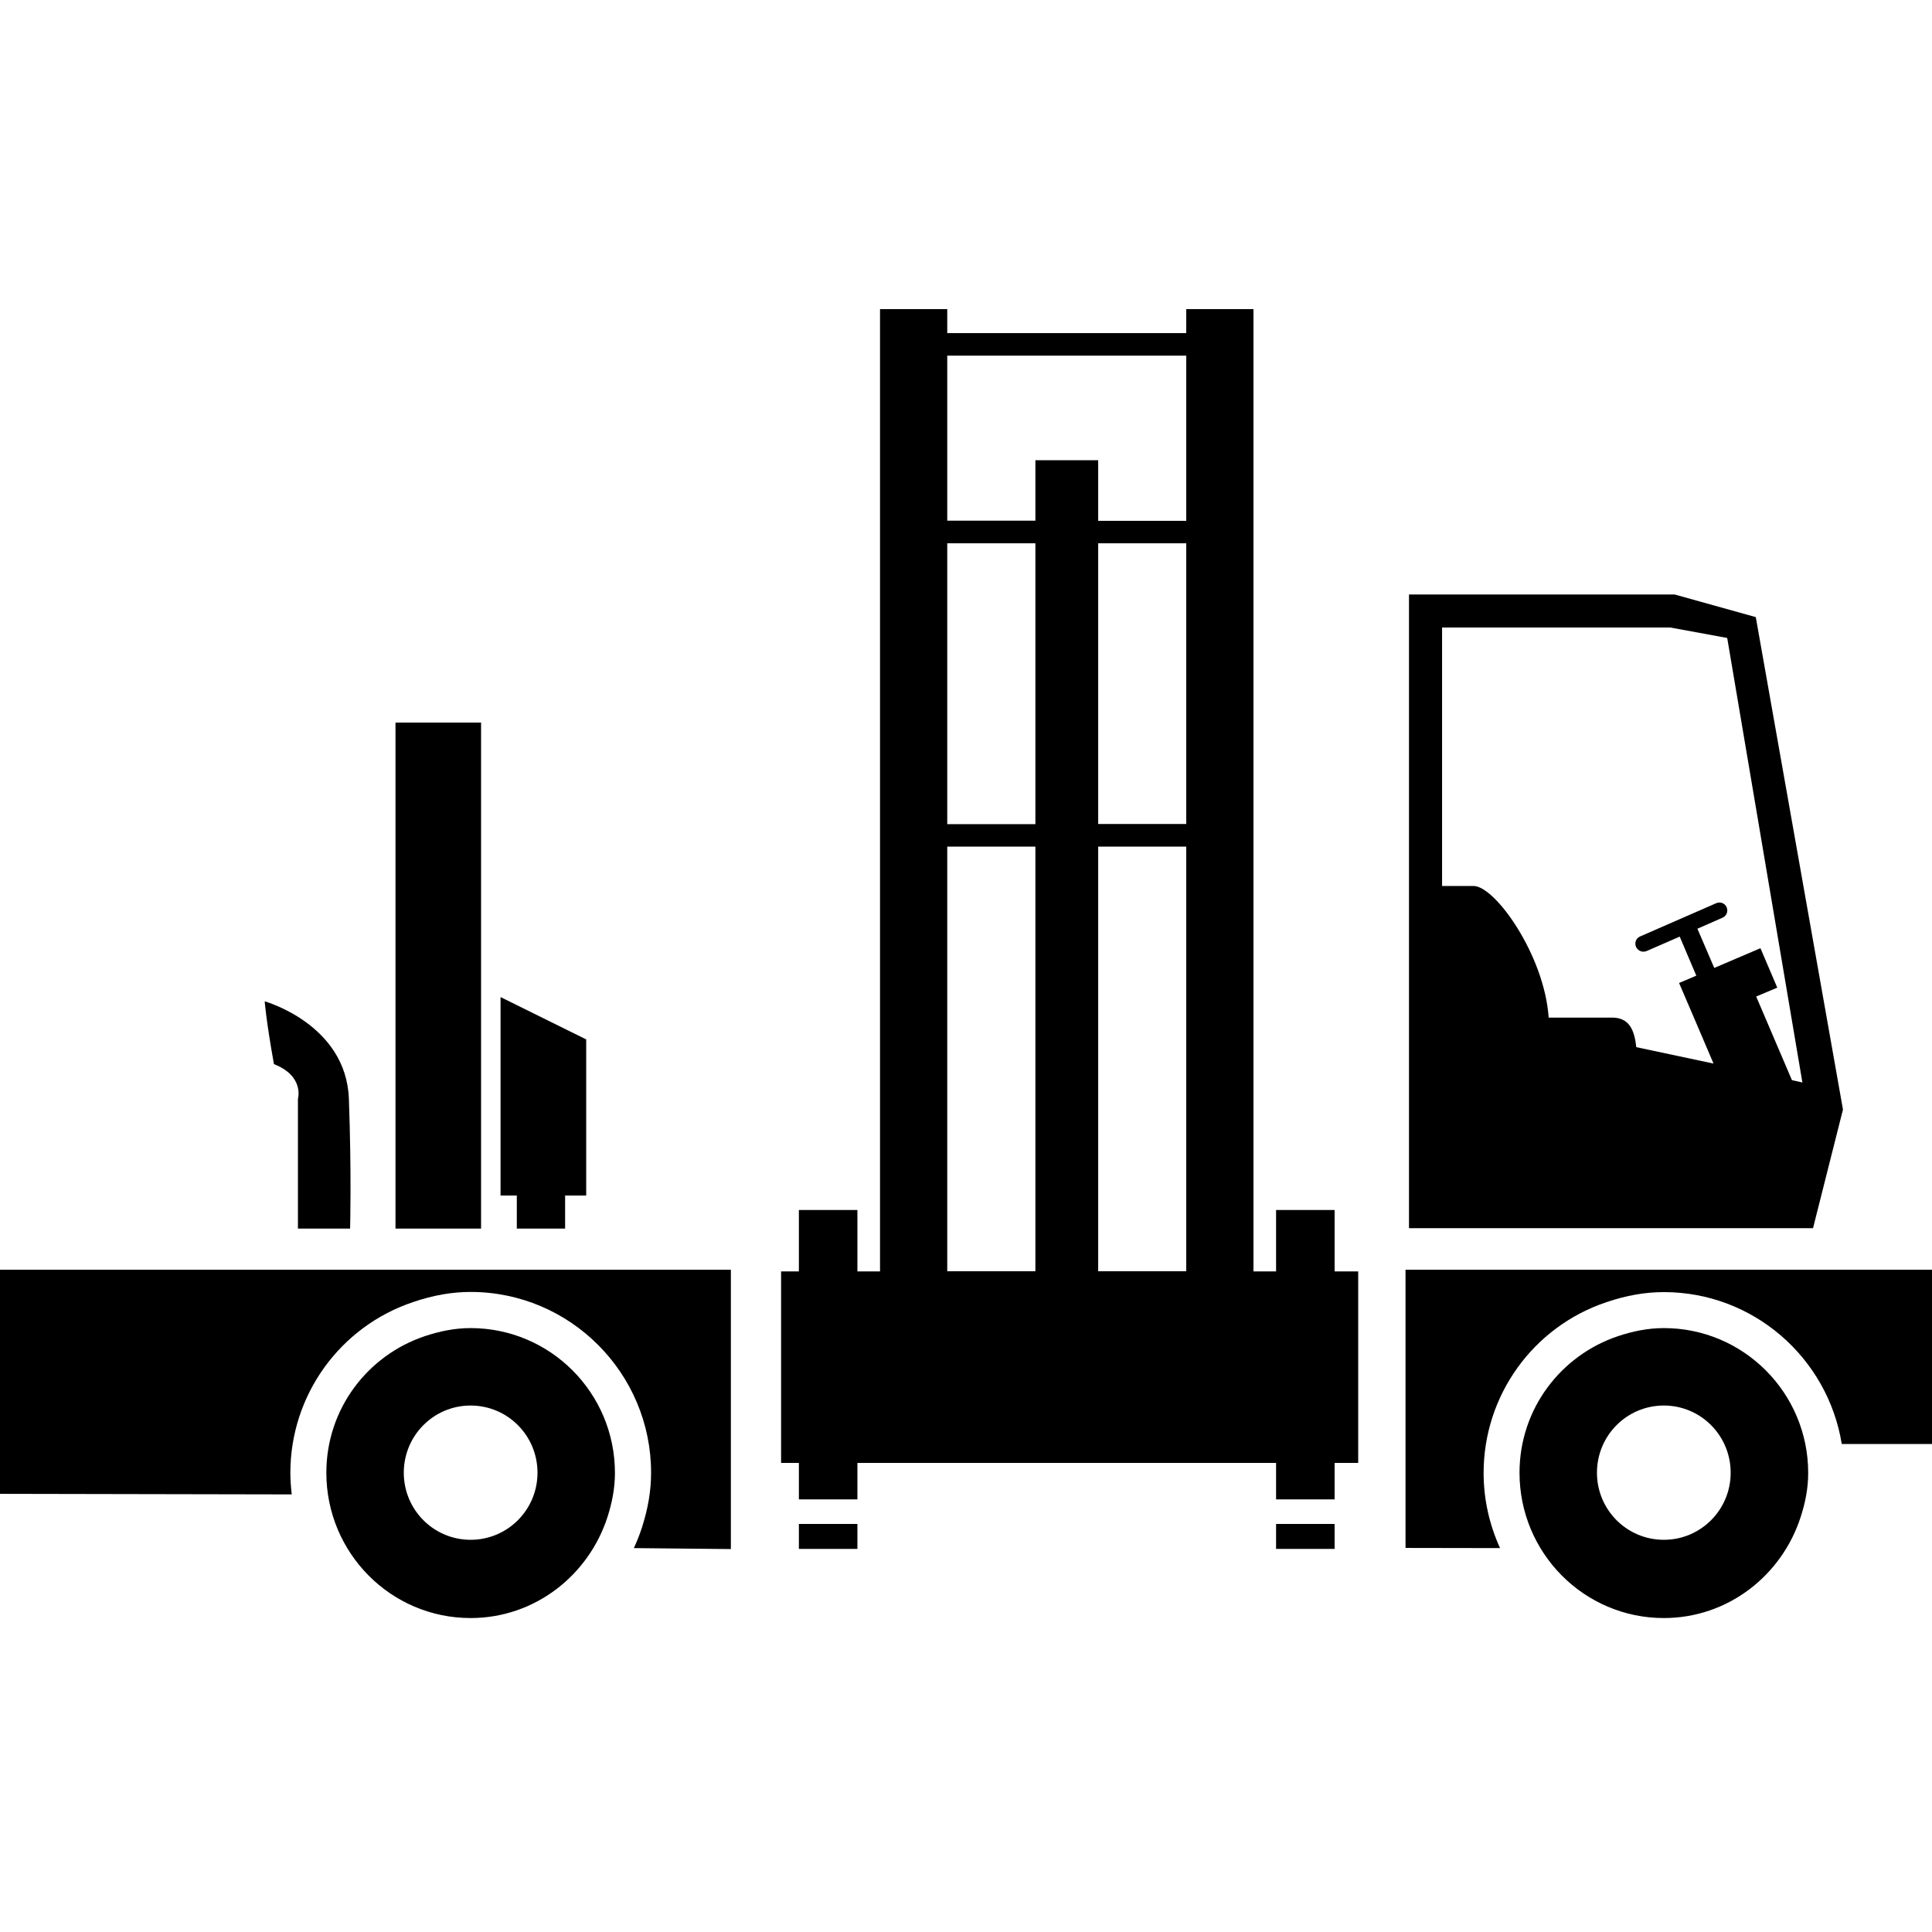 <svg width="24" height="24" viewBox="0 0 24 24" fill="currentColor" xmlns="http://www.w3.org/2000/svg">
<g clip-path="url(#clip0_1413_1506)">
<path d="M18.876 18.295C18.876 19.291 19.678 20.1 20.669 20.1C21.468 20.1 22.138 19.567 22.37 18.84C22.426 18.667 22.462 18.487 22.462 18.298C22.462 17.302 21.658 16.498 20.669 16.498C20.47 16.498 20.28 16.538 20.1 16.598C19.39 16.836 18.876 17.501 18.876 18.295ZM19.838 18.295C19.838 17.832 20.21 17.46 20.669 17.46C21.127 17.46 21.499 17.832 21.499 18.295C21.499 18.756 21.127 19.128 20.669 19.128C20.21 19.128 19.838 18.756 19.838 18.295Z" fill="currentColor"/>
<path d="M4.054 18.295C4.054 19.291 4.855 20.1 5.846 20.1C6.646 20.1 7.315 19.567 7.548 18.84C7.603 18.667 7.639 18.487 7.639 18.298C7.639 17.302 6.835 16.498 5.846 16.498C5.647 16.498 5.458 16.538 5.278 16.598C4.567 16.836 4.054 17.501 4.054 18.295ZM5.016 18.295C5.016 17.832 5.388 17.46 5.846 17.46C6.305 17.46 6.677 17.832 6.677 18.295C6.677 18.756 6.305 19.128 5.846 19.128C5.388 19.128 5.016 18.756 5.016 18.295Z" fill="currentColor"/>
<path d="M5.976 8.976H4.913V15.262H5.976V8.976Z" fill="currentColor"/>
<path d="M7.282 12.912L6.218 12.386V14.851H6.42V15.262H7.02V14.851H7.282V12.912Z" fill="currentColor"/>
<path d="M21.811 7.666L20.803 7.385H17.503V15.257H22.522L22.894 13.783L21.811 7.666ZM22.26 13.418L21.816 12.379L22.078 12.269L21.869 11.779L21.295 12.024L21.086 11.537L21.398 11.4C21.449 11.378 21.47 11.321 21.449 11.27C21.427 11.22 21.37 11.198 21.319 11.22L20.374 11.633C20.323 11.654 20.302 11.712 20.323 11.762C20.34 11.798 20.376 11.822 20.414 11.822C20.426 11.822 20.441 11.82 20.453 11.815L20.866 11.635L21.072 12.12L20.858 12.211L21.06 12.682L21.286 13.212L20.326 13.008C20.304 12.792 20.237 12.641 20.026 12.641C19.716 12.641 19.238 12.641 19.238 12.641C19.186 11.868 18.574 11.006 18.305 11.006C18.125 11.006 17.986 11.006 17.914 11.006V7.795H20.748L21.456 7.925L22.39 13.447L22.26 13.418Z" fill="currentColor"/>
<path d="M10.651 18.931H9.924V19.241H10.651V18.931Z" fill="currentColor"/>
<path d="M16.872 15.794H16.579V15.031H15.852V15.794H15.571V3.84H14.736V4.138H11.767V3.84H10.932V15.794H10.651V15.031H9.924V15.794H9.703V18.173H9.924V18.626H10.651V18.173H15.852V18.626H16.579V18.173H16.872V15.794ZM13.642 6.749H14.736V10.236H13.642V6.749ZM12.862 10.238H11.767V6.749H12.862V10.238ZM14.736 10.517V15.792H13.642V10.517H14.736ZM14.736 4.418V6.47H13.642V5.717H12.862V6.468H11.767V4.418H14.736ZM11.767 10.517H12.862V15.792H11.767V10.517Z" fill="currentColor"/>
<path d="M16.579 18.931H15.852V19.241H16.579V18.931Z" fill="currentColor"/>
<path d="M0 18.557L3.624 18.564C3.614 18.475 3.607 18.386 3.607 18.295C3.607 17.333 4.222 16.478 5.134 16.174C5.381 16.09 5.614 16.049 5.846 16.049C7.082 16.049 8.088 17.057 8.088 18.295C8.088 18.514 8.052 18.734 7.975 18.974C7.946 19.063 7.913 19.147 7.874 19.231L9.079 19.243V15.773H0V18.557Z" fill="currentColor"/>
<path d="M17.46 15.773V19.229L18.634 19.231C18.504 18.945 18.43 18.631 18.43 18.297C18.43 17.335 19.044 16.481 19.956 16.176C20.203 16.092 20.436 16.051 20.669 16.051C21.782 16.051 22.706 16.869 22.879 17.938H22.956H24V15.773H17.46Z" fill="currentColor"/>
<path d="M4.349 15.262H3.701V13.651C3.701 13.651 3.785 13.368 3.403 13.219C3.305 12.672 3.288 12.439 3.288 12.439C3.288 12.439 4.301 12.722 4.334 13.651C4.368 14.58 4.349 15.262 4.349 15.262Z" fill="currentColor"/>
</g>
<defs>
<clipPath id="clip0_1413_1506">
<rect width="24" height="16.26" fill="currentColor" transform="translate(0 3.84)"/>
</clipPath>
</defs>
</svg>
